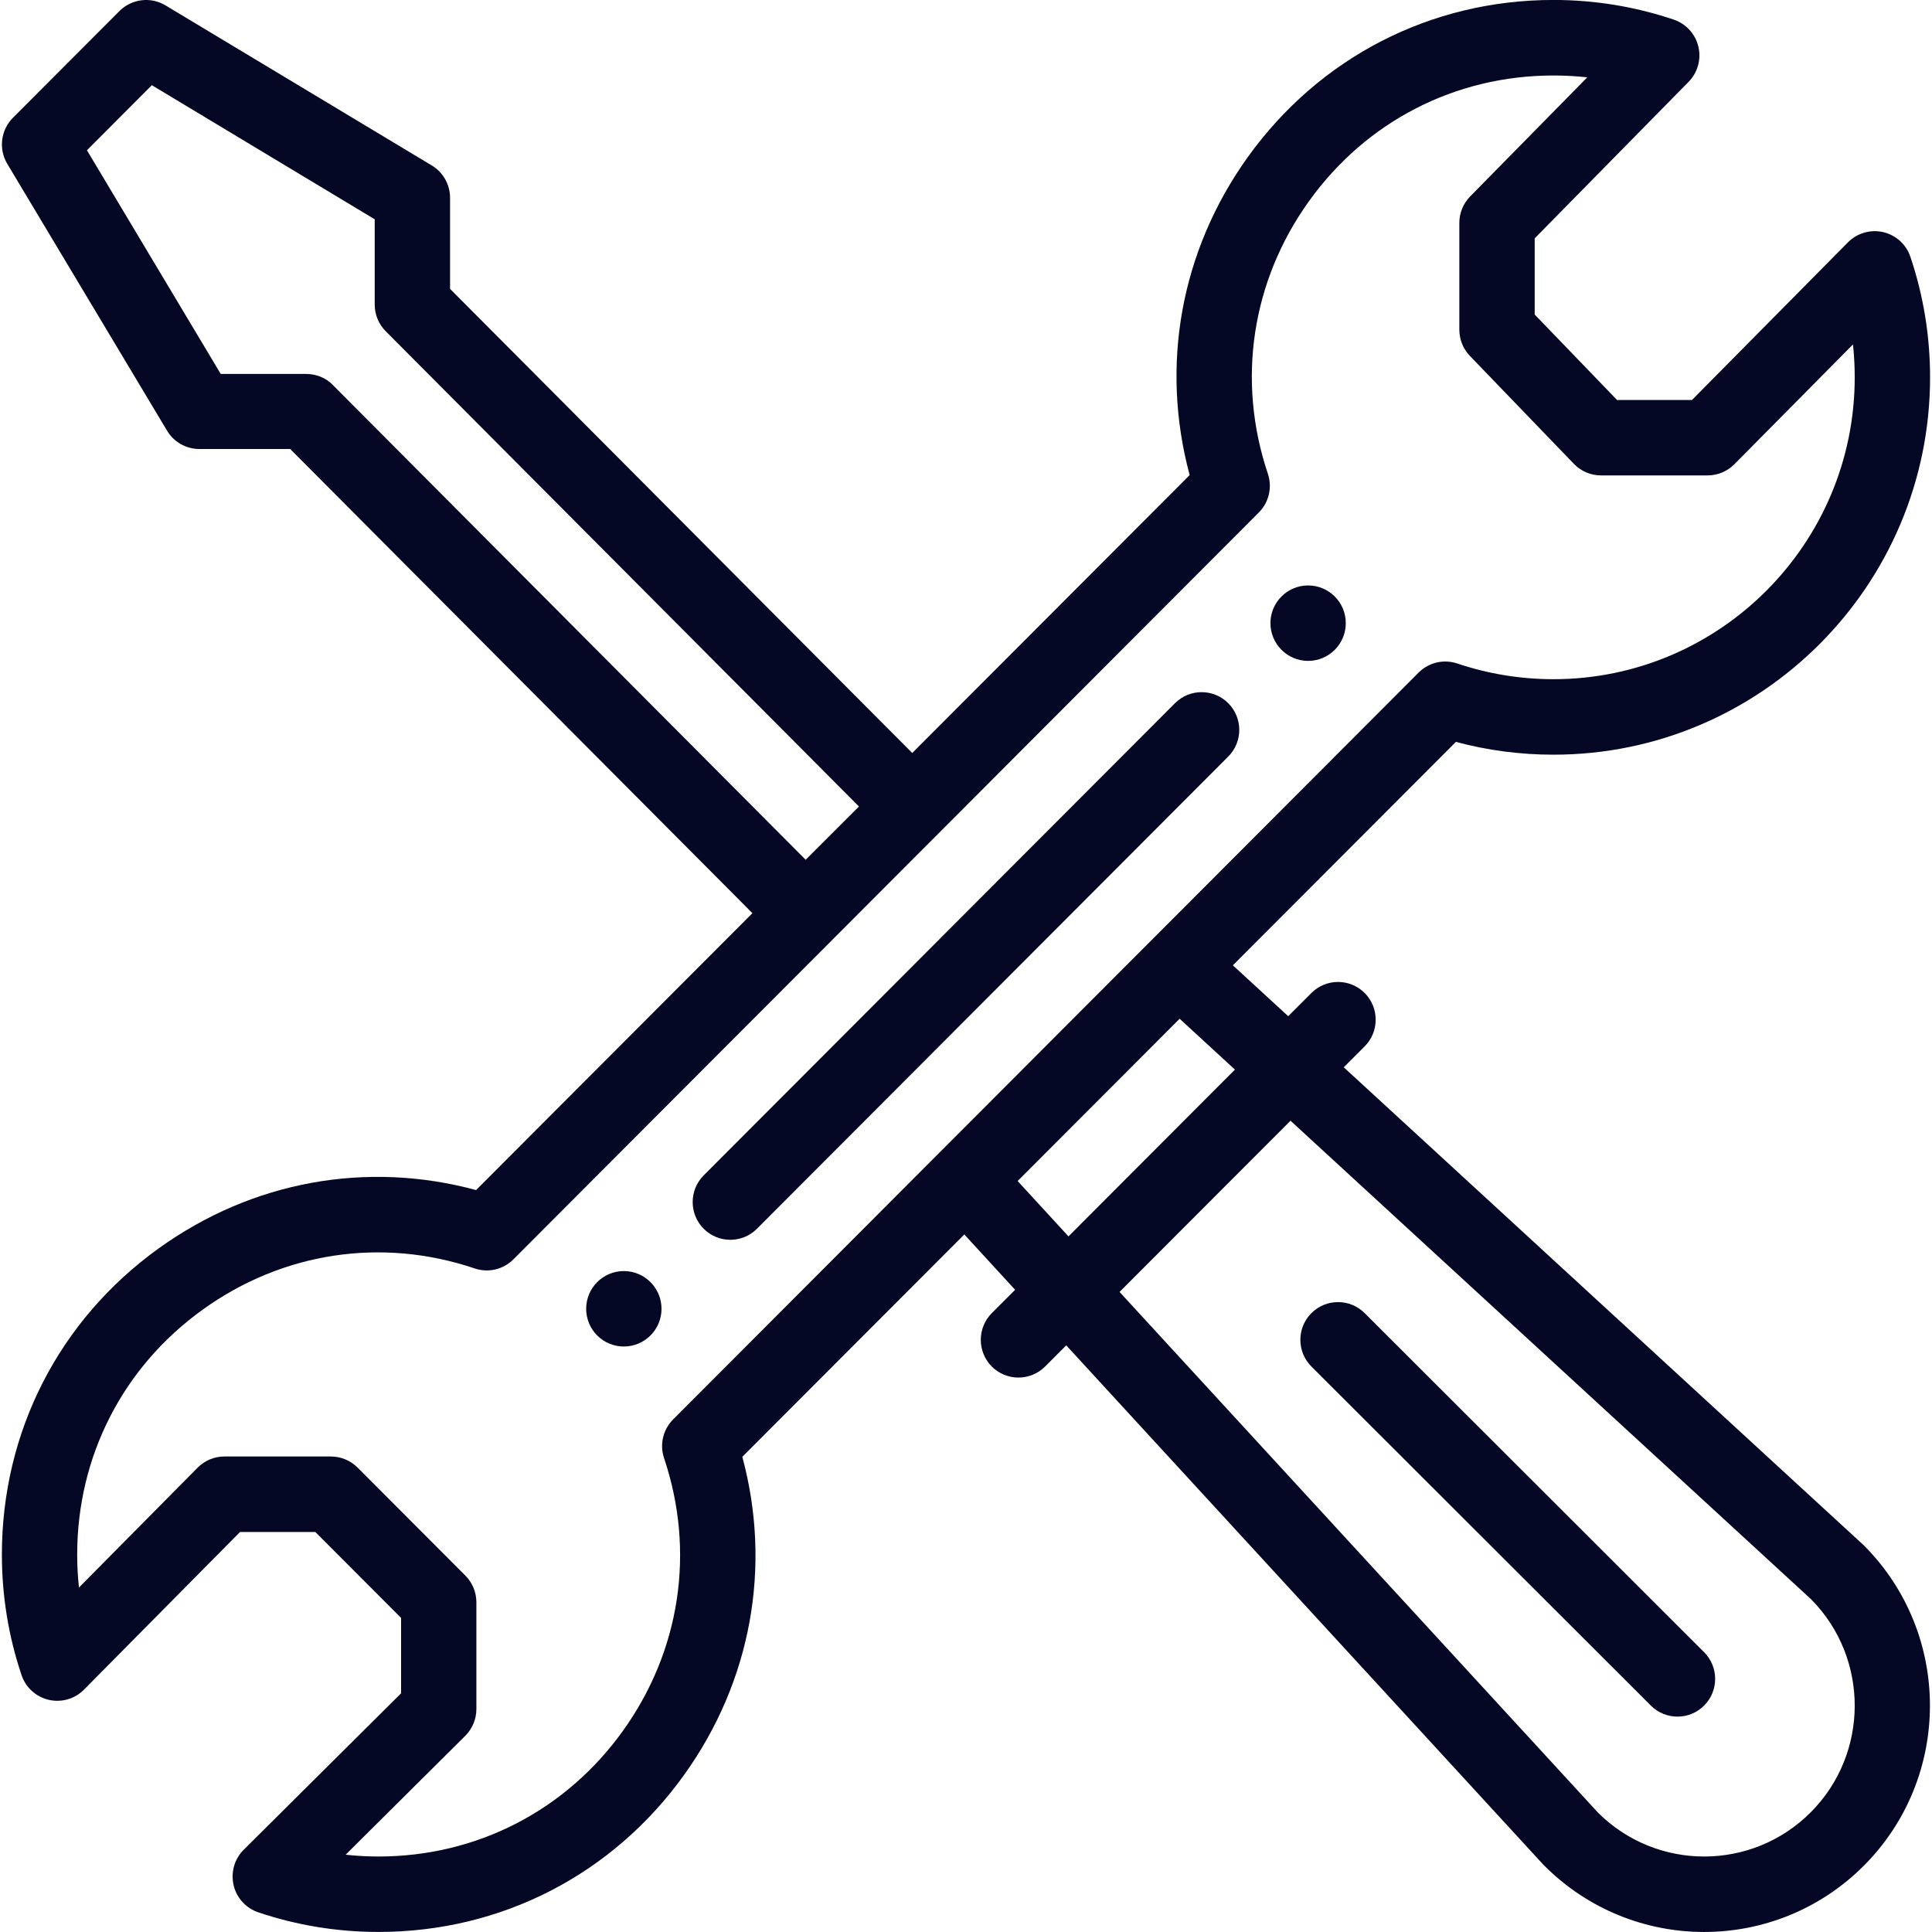 <svg xmlns="http://www.w3.org/2000/svg" width="40" height="40" viewBox="0 0 40 40">
    <g fill="#050824">
        <path d="M27.083 12.121c-.43 0-.78.35-.78.78 0 .432.35.782.78.782.431 0 .78-.35.78-.781 0-.432-.349-.781-.78-.781zM12.916 26.316c-.432 0-.78.35-.78.78 0 .433.348.782.78.782.43 0 .78-.349.78-.781 0-.431-.35-.781-.78-.781z"/>
        <path d="M38.99 4.806c-.262-.061-.539.019-.729.21L35.03 8.282h-1.55l-1.706-1.77V4.935l3.186-3.24c.189-.192.265-.467.203-.73-.062-.261-.255-.473-.51-.559-.8-.27-1.637-.407-2.49-.407-2.539 0-4.846 1.187-6.33 3.255-1.388 1.937-1.815 4.31-1.202 6.582l-5.744 5.754-9.569-9.609V4.096c0-.274-.143-.529-.378-.67L3.426.111c-.307-.184-.7-.136-.953.118L.268 2.438c-.253.254-.301.647-.117.955l3.308 5.524c.14.235.394.379.668.379h1.881l9.57 9.61-5.721 5.733c-2.267-.614-4.637-.185-6.571 1.207C1.222 27.33.039 29.642.039 32.186c0 .854.137 1.694.407 2.495.086.257.299.45.562.512.263.061.54-.018.73-.21l3.232-3.265h1.558l1.776 1.779v1.561l-3.258 3.239c-.192.19-.271.467-.21.731.06.264.254.477.51.564.8.27 1.638.407 2.49.407 2.54 0 4.846-1.186 6.329-3.253 1.389-1.938 1.817-4.312 1.204-6.584l4.596-4.604 1.052 1.146-.483.483c-.304.306-.304.8 0 1.106.305.304.798.304 1.103 0l.438-.439 9.876 10.75.022.022c1.828 1.831 4.789 1.832 6.617 0 1.823-1.828 1.823-4.802 0-6.63l-.024-.022-10.745-9.877.433-.433c.304-.305.304-.8 0-1.105-.305-.305-.798-.305-1.103 0l-.48.48-1.146-1.053 4.618-4.626c.656.176 1.334.265 2.02.265 4.3 0 7.797-3.505 7.797-7.813 0-.853-.137-1.692-.407-2.494-.086-.257-.299-.45-.562-.512zM6.885 7.964c-.146-.147-.345-.222-.552-.222H4.57L1.8 3.111l1.344-1.347L7.758 4.54v1.767c0 .206.082.405.228.551l9.798 9.84L16.68 17.8 6.884 7.964zm19.833 15.239l10.781 9.91c1.205 1.22 1.201 3.194-.01 4.409-1.215 1.217-3.182 1.22-4.401.01l-9.909-10.784 3.54-3.545zm-1.15-1.058l-3.446 3.453-1.053-1.146 3.354-3.36 1.145 1.053zm6.596-8.083c-.682 0-1.353-.11-1.993-.325-.28-.095-.59-.022-.8.188L13.936 29.388c-.21.21-.282.52-.187.802.648 1.929.338 3.985-.851 5.644-1.186 1.654-3.031 2.603-5.062 2.603-.228 0-.455-.013-.68-.037l2.477-2.462c.147-.147.23-.346.23-.555v-2.21c0-.207-.082-.406-.228-.552l-2.232-2.237c-.147-.146-.345-.229-.552-.229H4.645c-.208 0-.407.084-.553.231l-2.457 2.482c-.025-.225-.037-.453-.037-.681 0-2.036.947-3.884 2.598-5.072 1.655-1.192 3.708-1.503 5.633-.853.28.095.59.022.8-.188l15.433-15.463c.21-.21.282-.52.188-.802-.648-1.928-.339-3.985.85-5.642 1.186-1.655 3.031-2.604 5.063-2.604.235 0 .468.013.7.038l-2.425 2.466c-.144.147-.224.343-.224.548v2.21c0 .203.078.398.218.543l2.155 2.237c.146.152.349.238.56.238h2.206c.208 0 .407-.083.554-.23l2.457-2.482c.024.226.036.453.036.681 0 3.447-2.798 6.25-6.237 6.25z"/>
        <path d="M24.327 14.559l-9.758 9.776c-.304.305-.304.8 0 1.105.305.305.799.305 1.103 0l9.757-9.776c.305-.305.305-.8 0-1.105-.304-.305-.798-.305-1.102 0zM34.18 35.313c.304.304.798.304 1.103-.002.304-.306.303-.8-.002-1.105l-7.028-7.02c-.305-.304-.8-.303-1.103.002-.304.306-.303.8.002 1.105l7.028 7.02z"/>
    </g>
</svg>
